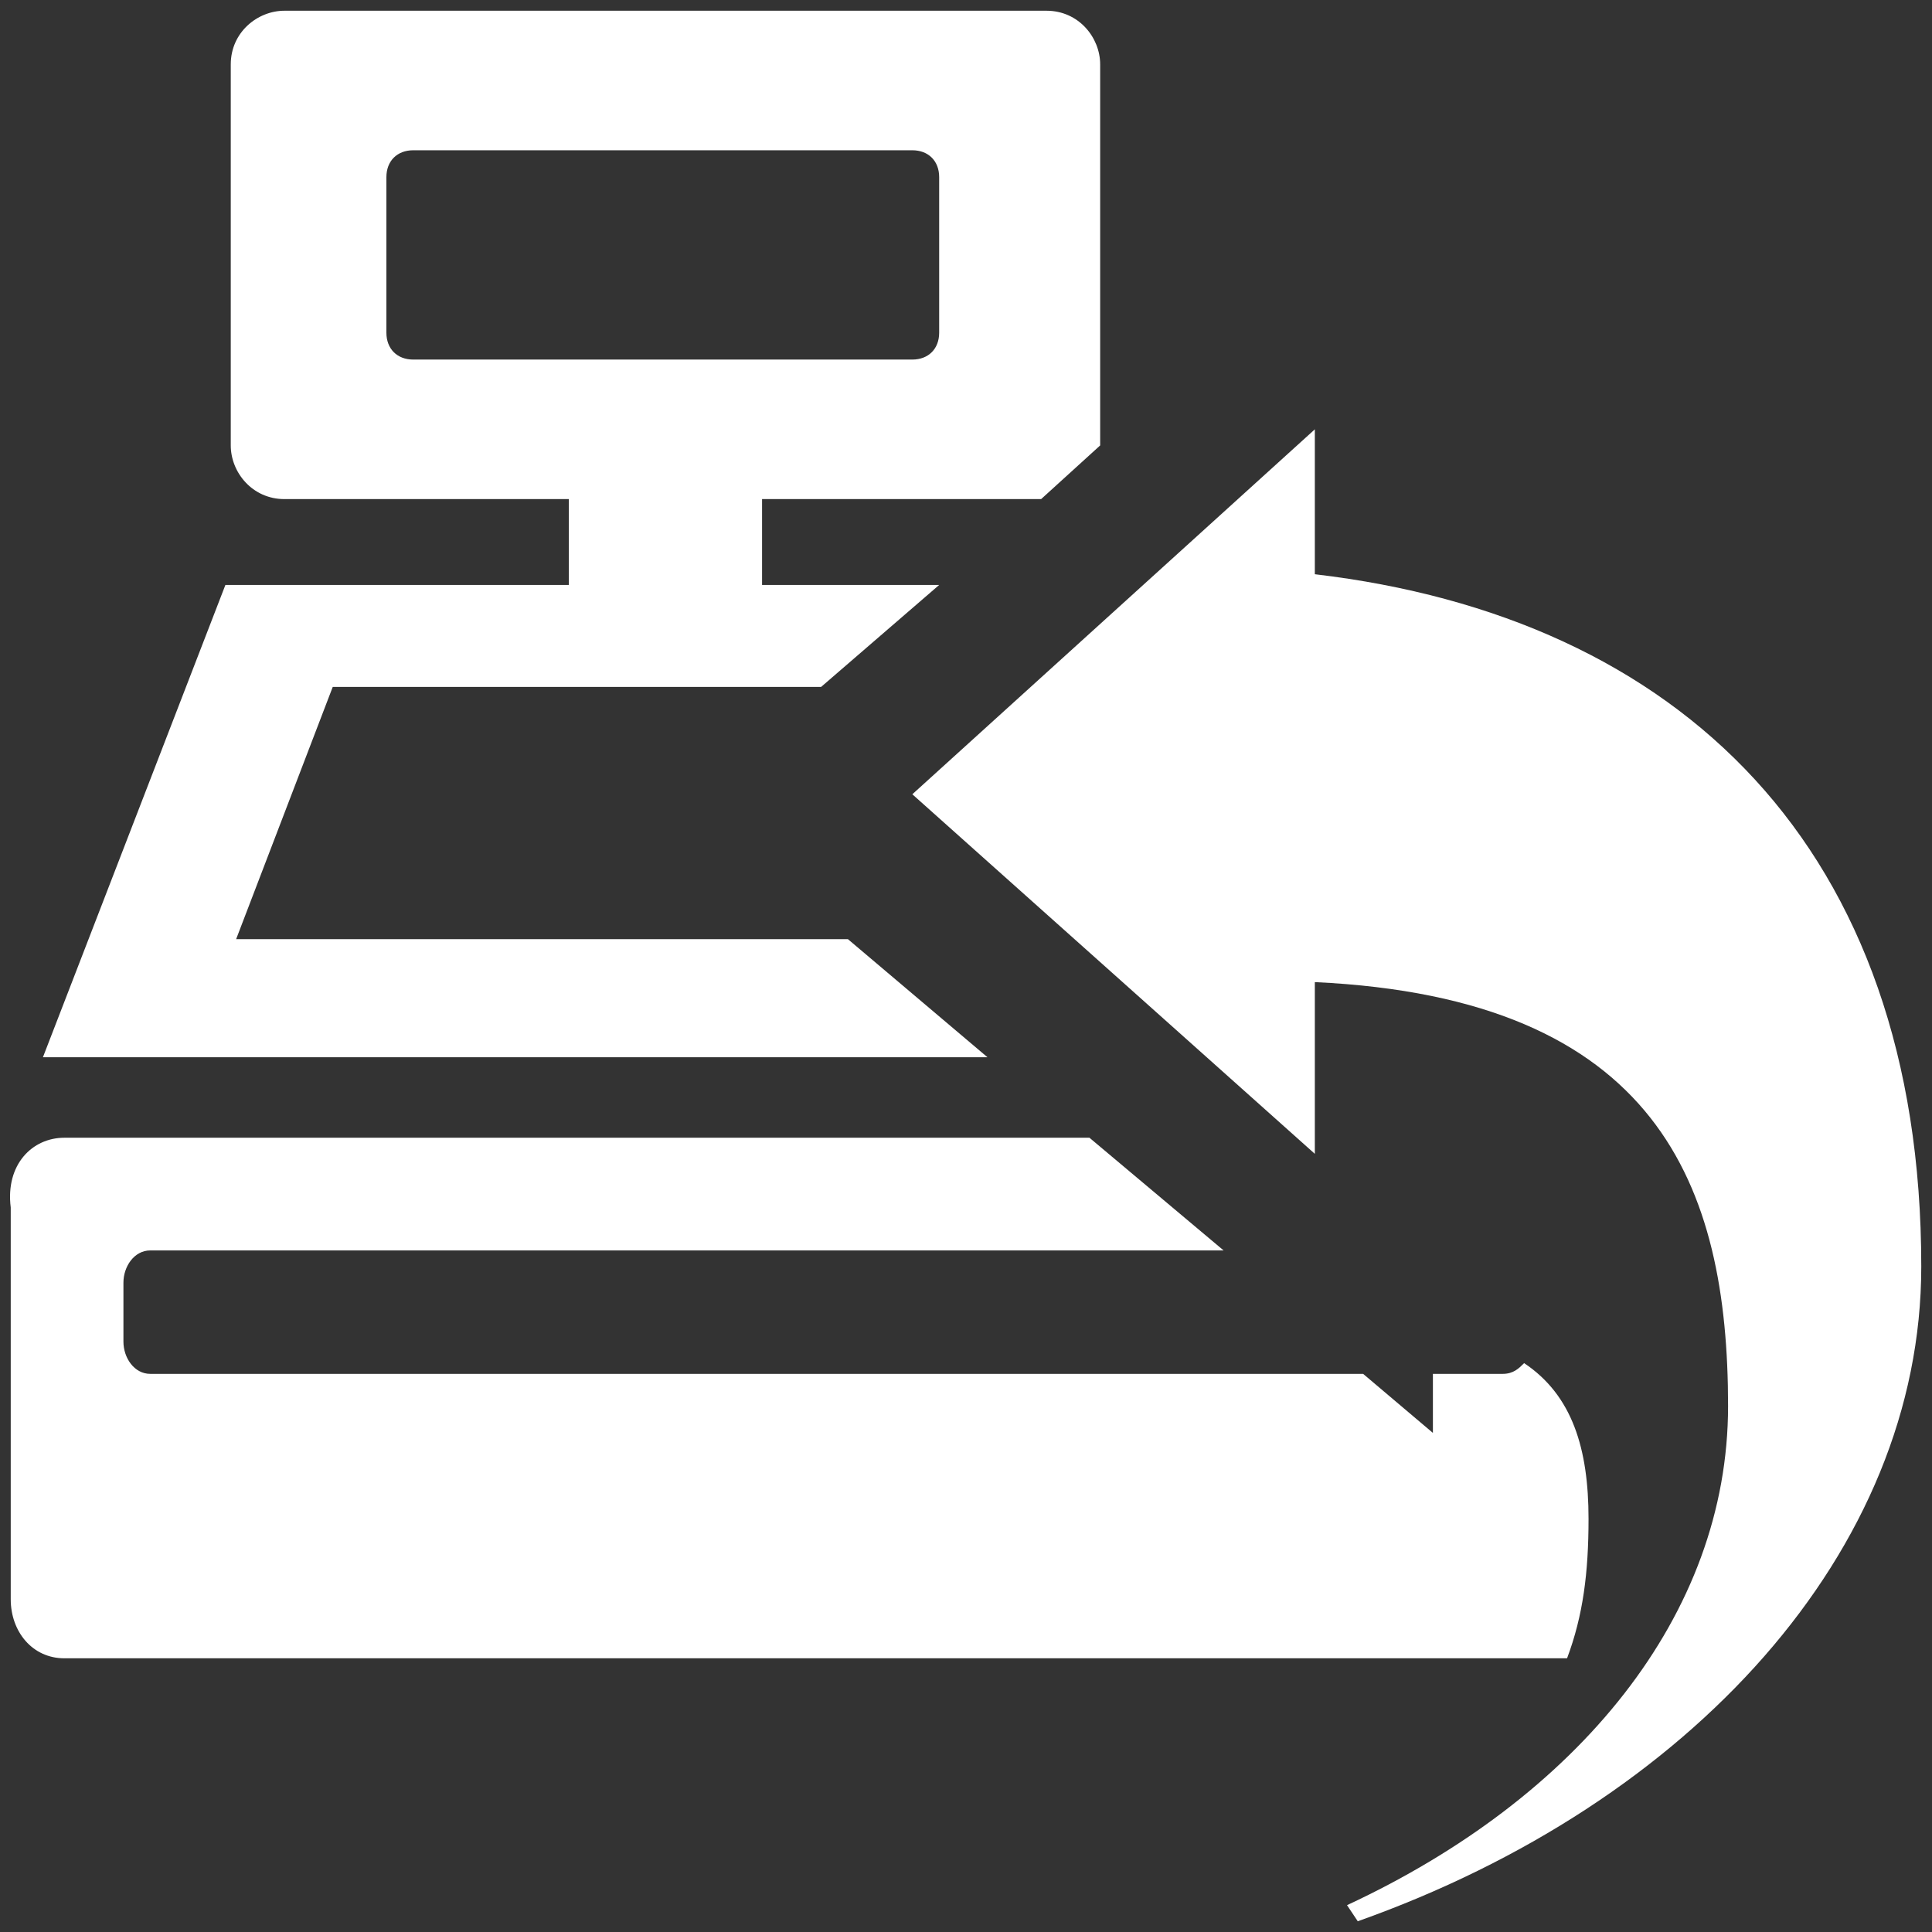 <svg version="1.1" id="Layer_1" xmlns="http://www.w3.org/2000/svg" x="0" y="0" viewBox="0 0 36 36" xml:space="preserve"><rect x="0" y="0" width="36" height="36" fill="#333333" stroke="none"/><style>.st0{fill:#fff}</style><path class="st0" d="M7.7 2.8c-.3 0-.5.2-.5.5v2.9c0 .3.2.5.5.5H17c.3 0 .5-.2.5-.5V3.3c0-.3-.2-.5-.5-.5H7.7m-3.5 8.1h6.4V9.3H5.3c-.6 0-1-.5-1-1V1.2c0-.6.5-1 1-1h14.2c.6 0 1 .5 1 1v7.1l-1.1 1h-5.2v1.6h3.3l-2.2 1.9H6.2l-1.8 4.7h11.4l2.6 2.2H.8l3.4-8.8zm-3 10.3h19.1l2.5 2.1h-20c-.3 0-.5.3-.5.6V25c0 .3.2.6.5.6h22.6l1.3 1.1v-1.1H28c.2 0 .3-.1.4-.2.9.6 1.2 1.6 1.2 2.9 0 1-.1 1.8-.4 2.6h-28c-.6 0-1-.5-1-1.1v-7.3c-.1-.8.4-1.3 1-1.3zM17 14.8L24.5 8v2.7c6.8.8 11.3 5.1 11.3 12.9 0 5.3-4.3 10-10.5 12.2l-.2-.3c4.3-2 7.1-5.4 7.1-9.3 0-4.1-1.3-7.6-7.7-7.9v3.2L17 14.8z"/></svg>